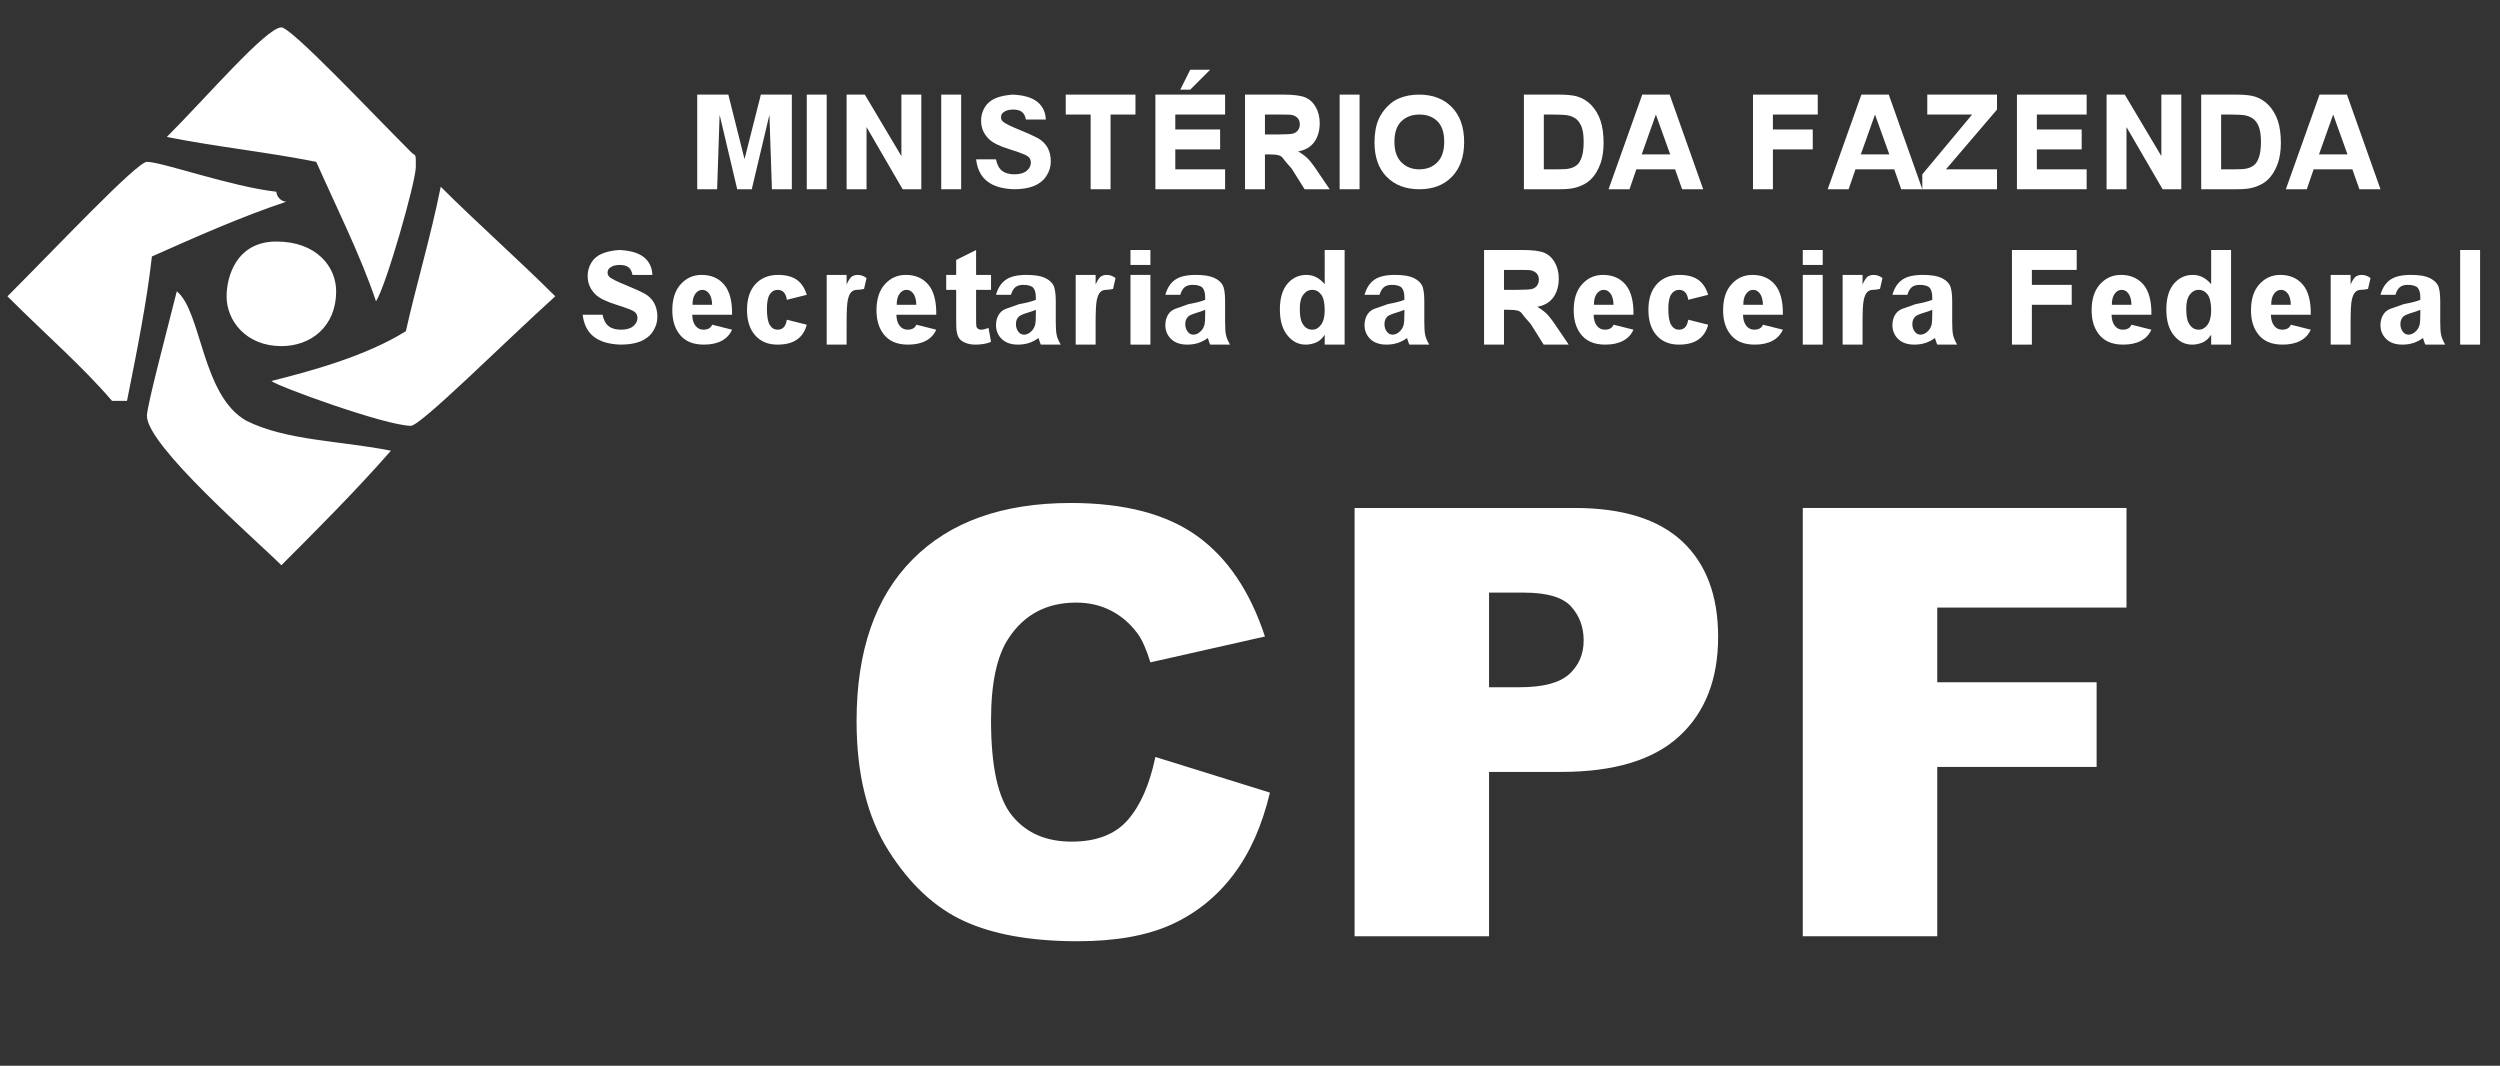 <?xml version="1.0" standalone="no"?>
<!-- Generator: Adobe Fireworks 10, Export SVG Extension by Aaron Beall (http://fireworks.abeall.com) . Version: 0.6.1  -->
<!DOCTYPE svg PUBLIC "-//W3C//DTD SVG 1.1//EN" "http://www.w3.org/Graphics/SVG/1.1/DTD/svg11.dtd">
<svg id="Sem%20t%EDtulo-1.fw-P%E1gina%201" viewBox="0 0 502 214" style="background-color:#3254d2" version="1.1"
	xmlns="http://www.w3.org/2000/svg" xmlns:xlink="http://www.w3.org/1999/xlink" xml:space="preserve"
	x="0px" y="0px" width="502px" height="214px"
>
	<rect x="0" y="0" width="502" height="214" fill="#333333" stroke="none"/>
	<g id="Camada%201">
		<g>
			<path d="M 144 38 L 144.5 23.047 L 148.031 38 L 150.953 38 L 154.5 23.047 L 155 38 L 159 38 L 159 19 L 152.781 19 L 149.5 31.953 L 146.25 19 L 140 19 L 140 38 L 144 38 L 144 38 Z" fill="#ffffff"/>
			<path d="M 166 38 L 166 19 L 162 19 L 162 38 L 166 38 L 166 38 Z" fill="#ffffff"/>
			<path d="M 174 38 L 174 25.516 L 181.25 38 L 185 38 L 185 19 L 181 19 L 181 31.344 L 173.656 19 L 170 19 L 170 38 L 174 38 L 174 38 Z" fill="#ffffff"/>
			<path d="M 193 38 L 193 19 L 189 19 L 189 38 L 193 38 L 193 38 Z" fill="#ffffff"/>
			<path d="M 198.234 36.406 C 199.484 37.391 201.266 37.922 203.609 38 C 205.203 38 206.547 37.781 207.625 37.344 C 208.688 36.906 209.516 36.25 210.109 35.344 C 210.703 34.438 211 33.469 211 32.438 C 211 31.312 210.766 30.359 210.312 29.578 C 209.859 28.812 209.234 28.203 208.422 27.75 C 207.609 27.312 206.375 26.75 204.688 26.062 C 203 25.375 201.953 24.859 201.516 24.516 C 201.172 24.266 201 23.938 201 23.562 C 201 23.156 201.141 22.828 201.453 22.578 C 201.922 22.203 202.562 22 203.406 22 C 204.203 22 204.797 22.156 205.203 22.469 C 205.609 22.781 205.875 23.297 206 24 L 210 24 C 209.938 22.484 209.359 21.297 208.266 20.422 C 207.156 19.562 205.516 19.094 203.344 19 C 202 19.094 200.859 19.328 199.922 19.719 C 198.969 20.109 198.25 20.719 197.75 21.531 C 197.25 22.359 197 23.25 197 24.188 C 197 25.672 197.531 26.922 198.594 27.938 C 199.344 28.672 200.672 29.328 202.562 29.922 C 204.031 30.391 204.969 30.719 205.375 30.891 C 205.969 31.109 206.391 31.344 206.641 31.625 C 206.875 31.906 207 32.25 207 32.656 C 207 33.281 206.719 33.828 206.156 34.297 C 205.594 34.766 204.781 35 203.688 35 C 202.641 35 201.812 34.766 201.203 34.281 C 200.594 33.797 200.188 33.031 200 32 L 196 32 C 196.234 33.969 196.984 35.438 198.234 36.406 L 198.234 36.406 Z" fill="#ffffff"/>
			<path d="M 223 38 L 223 23 L 228 23 L 228 19 L 214 19 L 214 23 L 219 23 L 219 38 L 223 38 L 223 38 Z" fill="#ffffff"/>
			<path d="M 246 38 L 246 34 L 236 34 L 236 30 L 245 30 L 245 26 L 236 26 L 236 23 L 246 23 L 246 19 L 232 19 L 232 38 L 246 38 L 246 38 ZM 239 18 L 243 14 L 239 14 L 237 18 L 239 18 L 239 18 Z" fill="#ffffff"/>
			<path d="M 254 38 L 254 31 L 254.781 31 C 255.656 31 256.312 31.062 256.719 31.172 C 257.125 31.281 257.422 31.484 257.609 31.766 C 257.797 32.062 258.391 32.766 259.391 33.891 L 261.969 38 L 267 38 L 264.719 34.641 C 263.844 33.312 263.141 32.391 262.625 31.859 C 262.094 31.328 261.438 30.844 260.656 30.406 C 262.094 30.156 263.188 29.516 263.906 28.516 C 264.625 27.516 265 26.25 265 24.719 C 265 23.516 264.734 22.438 264.203 21.5 C 263.672 20.562 262.953 19.922 262.062 19.547 C 261.172 19.188 259.75 19 257.797 19 L 250 19 L 250 38 L 254 38 L 254 38 ZM 254 23 L 256.703 23 C 258.109 23 258.953 23.016 259.234 23.047 C 259.797 23.141 260.219 23.359 260.531 23.672 C 260.844 24 261 24.422 261 24.953 C 261 25.438 260.875 25.828 260.641 26.141 C 260.406 26.453 260.078 26.688 259.672 26.812 C 259.266 26.938 258.219 27 256.562 27 L 254 27 L 254 23 L 254 23 Z" fill="#ffffff"/>
			<path d="M 273 38 L 273 19 L 269 19 L 269 38 L 273 38 L 273 38 Z" fill="#ffffff"/>
			<path d="M 278.438 35.5 C 280.062 37.172 282.266 38 285.031 38 C 287.75 38 289.922 37.172 291.547 35.484 C 293.172 33.812 294 31.5 294 28.531 C 294 25.531 293.172 23.203 291.531 21.516 C 289.891 19.844 287.703 19 284.969 19 C 283.453 19 282.125 19.25 280.969 19.734 C 280.094 20.094 279.297 20.641 278.578 21.391 C 277.844 22.141 277.266 22.969 276.844 23.906 C 276.281 25.188 276 26.75 276 28.609 C 276 31.547 276.812 33.844 278.438 35.5 L 278.438 35.5 ZM 281.375 24.375 C 282.297 23.469 283.516 23 285.016 23 C 286.516 23 287.734 23.453 288.641 24.359 C 289.547 25.266 290 26.625 290 28.453 C 290 30.297 289.531 31.688 288.594 32.609 C 287.656 33.547 286.469 34 285.016 34 C 283.562 34 282.359 33.547 281.422 32.609 C 280.469 31.672 280 30.297 280 28.484 C 280 26.656 280.453 25.281 281.375 24.375 L 281.375 24.375 Z" fill="#ffffff"/>
			<path d="M 306 38 L 313.25 38 C 314.672 38 315.812 37.875 316.656 37.594 C 317.797 37.234 318.703 36.734 319.375 36.078 C 320.25 35.234 320.938 34.109 321.422 32.719 C 321.797 31.594 322 30.25 322 28.688 C 322 26.906 321.781 25.422 321.375 24.203 C 320.953 22.984 320.344 21.969 319.547 21.125 C 318.75 20.281 317.797 19.703 316.672 19.359 C 315.828 19.125 314.625 19 313.047 19 L 306 19 L 306 38 L 306 38 ZM 311.703 23 C 313.234 23 314.266 23.062 314.797 23.156 C 315.5 23.297 316.078 23.562 316.547 23.938 C 317 24.328 317.359 24.859 317.609 25.547 C 317.859 26.234 318 27.219 318 28.5 C 318 29.797 317.859 30.812 317.609 31.547 C 317.359 32.297 317.031 32.828 316.625 33.156 C 316.219 33.484 315.703 33.719 315.109 33.844 C 314.641 33.953 313.875 34 312.812 34 L 310 34 L 310 23 L 311.703 23 L 311.703 23 Z" fill="#ffffff"/>
			<path d="M 335.266 19 L 329.766 19 L 323 38 L 327.203 38 L 328.578 34 L 336.359 34 L 337.766 38 L 342 38 L 335.266 19 L 335.266 19 ZM 329.656 31 L 332.5 23 L 335.375 31 L 329.656 31 L 329.656 31 Z" fill="#ffffff"/>
			<path d="M 356 38 L 356 30 L 364 30 L 364 26 L 356 26 L 356 23 L 365 23 L 365 19 L 352 19 L 352 38 L 356 38 L 356 38 Z" fill="#ffffff"/>
			<path d="M 379.266 19 L 373.766 19 L 367 38 L 371.203 38 L 372.578 34 L 380.359 34 L 381.766 38 L 386 38 L 379.266 19 L 379.266 19 ZM 373.656 31 L 376.5 23 L 379.375 31 L 373.656 31 L 373.656 31 Z" fill="#ffffff"/>
			<path d="M 401 38 L 401 34 L 390.75 34 L 401 22 L 401 19 L 387 19 L 387 23 L 396 23 L 386 35 L 386 38 L 401 38 L 401 38 Z" fill="#ffffff"/>
			<path d="M 419 38 L 419 34 L 409 34 L 409 30 L 418 30 L 418 26 L 409 26 L 409 23 L 419 23 L 419 19 L 405 19 L 405 38 L 419 38 L 419 38 Z" fill="#ffffff"/>
			<path d="M 427 38 L 427 25.516 L 434.25 38 L 438 38 L 438 19 L 434 19 L 434 31.344 L 426.656 19 L 423 19 L 423 38 L 427 38 L 427 38 Z" fill="#ffffff"/>
			<path d="M 442 38 L 449.25 38 C 450.672 38 451.812 37.875 452.656 37.594 C 453.797 37.234 454.703 36.734 455.375 36.078 C 456.25 35.234 456.938 34.109 457.422 32.719 C 457.797 31.594 458 30.25 458 28.688 C 458 26.906 457.781 25.422 457.375 24.203 C 456.953 22.984 456.344 21.969 455.547 21.125 C 454.75 20.281 453.797 19.703 452.672 19.359 C 451.828 19.125 450.625 19 449.047 19 L 442 19 L 442 38 L 442 38 ZM 447.703 23 C 449.234 23 450.266 23.062 450.797 23.156 C 451.5 23.297 452.078 23.562 452.547 23.938 C 453 24.328 453.359 24.859 453.609 25.547 C 453.859 26.234 454 27.219 454 28.5 C 454 29.797 453.859 30.812 453.609 31.547 C 453.359 32.297 453.031 32.828 452.625 33.156 C 452.219 33.484 451.703 33.719 451.109 33.844 C 450.641 33.953 449.875 34 448.812 34 L 446 34 L 446 23 L 447.703 23 L 447.703 23 Z" fill="#ffffff"/>
			<path d="M 471.266 19 L 465.766 19 L 459 38 L 463.203 38 L 464.578 34 L 472.359 34 L 473.766 38 L 478 38 L 471.266 19 L 471.266 19 ZM 465.656 31 L 468.5 23 L 471.375 31 L 465.656 31 L 465.656 31 Z" fill="#ffffff"/>
			<path d="M 119.234 67.606 C 120.484 68.591 122.266 69.122 124.609 69.2 C 126.203 69.2 127.547 68.981 128.625 68.544 C 129.688 68.106 130.516 67.45 131.109 66.544 C 131.703 65.638 132 64.669 132 63.638 C 132 62.513 131.766 61.559 131.312 60.778 C 130.859 60.013 130.234 59.403 129.422 58.95 C 128.609 58.513 127.375 57.95 125.688 57.263 C 124 56.575 122.953 56.059 122.516 55.716 C 122.172 55.466 122 55.138 122 54.763 C 122 54.356 122.141 54.028 122.453 53.778 C 122.922 53.403 123.562 53.2 124.406 53.2 C 125.203 53.2 125.797 53.356 126.203 53.669 C 126.609 53.981 126.875 54.497 127 55.2 L 131 55.2 C 130.938 53.684 130.359 52.497 129.266 51.622 C 128.156 50.763 126.516 50.294 124.344 50.2 C 123 50.294 121.859 50.528 120.922 50.919 C 119.969 51.309 119.25 51.919 118.75 52.731 C 118.25 53.559 118 54.45 118 55.388 C 118 56.872 118.531 58.122 119.594 59.138 C 120.344 59.872 121.672 60.528 123.562 61.122 C 125.031 61.591 125.969 61.919 126.375 62.091 C 126.969 62.309 127.391 62.544 127.641 62.825 C 127.875 63.106 128 63.45 128 63.856 C 128 64.481 127.719 65.028 127.156 65.497 C 126.594 65.966 125.781 66.2 124.688 66.2 C 123.641 66.2 122.812 65.966 122.203 65.481 C 121.594 64.997 121.188 64.231 121 63.2 L 117 63.2 C 117.234 65.169 117.984 66.638 119.234 67.606 L 119.234 67.606 Z" fill="#ffffff"/>
			<path d="M 142.328 65.966 C 142.031 66.122 141.672 66.2 141.25 66.2 C 140.609 66.2 140.078 65.95 139.656 65.419 C 139.234 64.888 139.016 64.153 139 63.2 L 147 63.2 C 147.047 60.497 146.516 58.481 145.422 57.169 C 144.312 55.856 142.797 55.2 140.891 55.2 C 139.188 55.2 137.781 55.841 136.672 57.091 C 135.547 58.341 135 60.075 135 62.294 C 135 64.169 135.422 65.7 136.297 66.919 C 137.375 68.45 139.047 69.2 141.328 69.2 C 142.75 69.2 143.938 68.95 144.906 68.434 C 145.859 67.934 146.562 67.184 147 66.2 L 143 65.2 C 142.844 65.559 142.625 65.809 142.328 65.966 L 142.328 65.966 ZM 139.062 61.2 C 139.047 60.278 139.234 59.544 139.609 59.013 C 139.984 58.481 140.453 58.2 141.047 58.2 C 141.578 58.2 142.031 58.466 142.406 58.966 C 142.781 59.481 142.969 60.231 143 61.2 L 139.062 61.2 L 139.062 61.2 Z" fill="#ffffff"/>
			<path d="M 160 56.184 C 159.062 55.528 157.812 55.2 156.25 55.2 C 154.328 55.2 152.812 55.825 151.688 57.059 C 150.562 58.294 150 60.013 150 62.216 C 150 64.403 150.547 66.122 151.656 67.356 C 152.75 68.591 154.234 69.2 156.109 69.2 C 157.734 69.2 159.047 68.872 160.016 68.2 C 160.984 67.528 161.656 66.528 162 65.2 L 158 64.2 C 157.875 64.934 157.656 65.45 157.344 65.747 C 157.031 66.059 156.625 66.2 156.141 66.2 C 155.484 66.2 154.953 65.888 154.578 65.263 C 154.188 64.638 154 63.544 154 62.013 C 154 60.638 154.188 59.669 154.594 59.075 C 154.984 58.497 155.516 58.2 156.188 58.2 C 156.672 58.2 157.078 58.372 157.391 58.7 C 157.703 59.044 157.906 59.544 158 60.2 L 162 59.2 C 161.594 57.856 160.922 56.841 160 56.184 L 160 56.184 Z" fill="#ffffff"/>
			<path d="M 170 64.872 C 170 62.497 170.078 60.934 170.25 60.184 C 170.422 59.434 170.656 58.919 170.953 58.638 C 171.25 58.356 171.625 58.2 172.062 58.2 C 172.5 58.2 172.969 58.138 173.5 58.013 L 174 55.825 C 173.438 55.419 172.859 55.2 172.266 55.2 C 171.828 55.2 171.453 55.294 171.125 55.481 C 170.781 55.669 170.406 56.216 170 57.122 L 170 55.2 L 166 55.2 L 166 69.2 L 170 69.2 L 170 64.872 L 170 64.872 Z" fill="#ffffff"/>
			<path d="M 183.328 65.966 C 183.031 66.122 182.672 66.2 182.25 66.2 C 181.609 66.2 181.078 65.95 180.656 65.419 C 180.234 64.888 180.016 64.153 180 63.2 L 188 63.2 C 188.047 60.497 187.516 58.481 186.422 57.169 C 185.312 55.856 183.797 55.2 181.891 55.2 C 180.188 55.2 178.781 55.841 177.672 57.091 C 176.547 58.341 176 60.075 176 62.294 C 176 64.169 176.422 65.7 177.297 66.919 C 178.375 68.45 180.047 69.2 182.328 69.2 C 183.75 69.2 184.938 68.95 185.906 68.434 C 186.859 67.934 187.562 67.184 188 66.2 L 184 65.2 C 183.844 65.559 183.625 65.809 183.328 65.966 L 183.328 65.966 ZM 180.062 61.2 C 180.047 60.278 180.234 59.544 180.609 59.013 C 180.984 58.481 181.453 58.2 182.047 58.2 C 182.578 58.2 183.031 58.466 183.406 58.966 C 183.781 59.481 183.969 60.231 184 61.2 L 180.062 61.2 L 180.062 61.2 Z" fill="#ffffff"/>
			<path d="M 196 55.2 L 196 50.2 L 192 52.2 L 192 55.2 L 190 55.2 L 190 58.2 L 192 58.2 L 192 64.106 C 192 65.388 192.031 66.231 192.125 66.638 C 192.219 67.231 192.406 67.684 192.672 68.028 C 192.938 68.372 193.359 68.653 193.938 68.872 C 194.5 69.091 195.156 69.2 195.875 69.2 C 197.031 69.2 198.078 69.028 199 68.653 L 198.5 65.856 C 197.844 66.091 197.359 66.2 197.016 66.2 C 196.766 66.2 196.562 66.153 196.391 66.028 C 196.219 65.903 196.109 65.763 196.062 65.575 C 196.016 65.388 196 64.747 196 63.638 L 196 58.2 L 199 58.2 L 199 55.2 L 196 55.2 L 196 55.2 Z" fill="#ffffff"/>
			<path d="M 203.906 57.653 C 204.281 57.356 204.797 57.2 205.453 57.2 C 206.438 57.2 207.109 57.403 207.469 57.778 C 207.812 58.169 208 58.825 208 59.731 L 208 60.2 C 207.375 60.481 206.281 60.763 204.688 61.059 C 203.5 61.466 202.609 61.794 201.984 62.013 C 201.359 62.247 200.859 62.653 200.516 63.247 C 200.172 63.841 200 64.513 200 65.263 C 200 66.403 200.391 67.341 201.172 68.091 C 201.953 68.841 203.047 69.2 204.422 69.2 C 205.188 69.2 205.922 69.091 206.609 68.872 C 207.297 68.653 207.938 68.309 208.531 67.872 C 208.562 67.934 208.594 68.059 208.656 68.247 C 208.781 68.669 208.906 68.981 209 69.2 L 213 69.2 C 212.609 68.544 212.344 67.934 212.203 67.372 C 212.062 66.809 212 65.919 212 64.7 L 212 60.466 C 212 58.903 211.828 57.825 211.5 57.231 C 211.156 56.638 210.594 56.153 209.781 55.778 C 208.969 55.403 207.75 55.2 206.094 55.2 C 204.25 55.2 202.875 55.528 201.953 56.184 C 201.016 56.841 200.375 57.841 200 59.2 L 203 59.2 C 203.219 58.466 203.531 57.95 203.906 57.653 L 203.906 57.653 ZM 208 63.028 C 208 64.044 207.953 64.731 207.891 65.075 C 207.766 65.622 207.531 66.075 207.172 66.45 C 206.688 66.95 206.172 67.2 205.641 67.2 C 205.156 67.2 204.766 66.997 204.453 66.559 C 204.141 66.138 204 65.638 204 65.044 C 204 64.45 204.188 63.966 204.578 63.575 C 204.828 63.341 205.359 63.091 206.188 62.841 C 207.016 62.591 207.625 62.388 208 62.2 L 208 63.028 L 208 63.028 Z" fill="#ffffff"/>
			<path d="M 220 64.872 C 220 62.497 220.078 60.934 220.25 60.184 C 220.422 59.434 220.656 58.919 220.953 58.638 C 221.25 58.356 221.625 58.2 222.062 58.2 C 222.5 58.2 222.969 58.138 223.5 58.013 L 224 55.825 C 223.438 55.419 222.859 55.2 222.266 55.2 C 221.828 55.2 221.453 55.294 221.125 55.481 C 220.781 55.669 220.406 56.216 220 57.122 L 220 55.2 L 216 55.2 L 216 69.2 L 220 69.2 L 220 64.872 L 220 64.872 Z" fill="#ffffff"/>
			<path d="M 231 53.2 L 231 50.2 L 227 50.2 L 227 53.2 L 231 53.2 L 231 53.2 ZM 231 69.2 L 231 55.2 L 227 55.2 L 227 69.2 L 231 69.2 L 231 69.2 Z" fill="#ffffff"/>
			<path d="M 237.906 57.653 C 238.281 57.356 238.797 57.2 239.453 57.2 C 240.438 57.2 241.109 57.403 241.469 57.778 C 241.812 58.169 242 58.825 242 59.731 L 242 60.2 C 241.375 60.481 240.281 60.763 238.688 61.059 C 237.5 61.466 236.609 61.794 235.984 62.013 C 235.359 62.247 234.859 62.653 234.516 63.247 C 234.172 63.841 234 64.513 234 65.263 C 234 66.403 234.391 67.341 235.172 68.091 C 235.953 68.841 237.047 69.2 238.422 69.2 C 239.188 69.2 239.922 69.091 240.609 68.872 C 241.297 68.653 241.938 68.309 242.531 67.872 C 242.562 67.934 242.594 68.059 242.656 68.247 C 242.781 68.669 242.906 68.981 243 69.2 L 247 69.2 C 246.609 68.544 246.344 67.934 246.203 67.372 C 246.062 66.809 246 65.919 246 64.7 L 246 60.466 C 246 58.903 245.828 57.825 245.5 57.231 C 245.156 56.638 244.594 56.153 243.781 55.778 C 242.969 55.403 241.75 55.2 240.094 55.2 C 238.25 55.2 236.875 55.528 235.953 56.184 C 235.016 56.841 234.375 57.841 234 59.2 L 237 59.2 C 237.219 58.466 237.531 57.95 237.906 57.653 L 237.906 57.653 ZM 242 63.028 C 242 64.044 241.953 64.731 241.891 65.075 C 241.766 65.622 241.531 66.075 241.172 66.45 C 240.688 66.95 240.172 67.2 239.641 67.2 C 239.156 67.2 238.766 66.997 238.453 66.559 C 238.141 66.138 238 65.638 238 65.044 C 238 64.45 238.188 63.966 238.578 63.575 C 238.828 63.341 239.359 63.091 240.188 62.841 C 241.016 62.591 241.625 62.388 242 62.2 L 242 63.028 L 242 63.028 Z" fill="#ffffff"/>
			<path d="M 270 50.2 L 266 50.2 L 266 57.075 C 264.969 55.825 263.734 55.2 262.328 55.2 C 260.797 55.2 259.516 55.794 258.516 56.981 C 257.5 58.169 257 59.888 257 62.153 C 257 64.372 257.5 66.106 258.516 67.341 C 259.516 68.591 260.734 69.2 262.156 69.2 C 262.844 69.2 263.531 69.075 264.219 68.794 C 264.906 68.513 265.5 67.997 266 67.216 L 266 69.2 L 270 69.2 L 270 50.2 L 270 50.2 ZM 261.719 59.153 C 262.188 58.528 262.781 58.2 263.5 58.2 C 264.219 58.2 264.828 58.528 265.297 59.153 C 265.766 59.794 266 60.841 266 62.294 C 266 63.591 265.75 64.559 265.266 65.216 C 264.781 65.872 264.203 66.2 263.516 66.2 C 262.641 66.2 261.969 65.763 261.5 64.888 C 261.156 64.294 261 63.309 261 61.966 C 261 60.716 261.234 59.778 261.719 59.153 L 261.719 59.153 Z" fill="#ffffff"/>
			<path d="M 277.906 57.653 C 278.281 57.356 278.797 57.2 279.453 57.2 C 280.438 57.2 281.109 57.403 281.469 57.778 C 281.812 58.169 282 58.825 282 59.731 L 282 60.2 C 281.375 60.481 280.281 60.763 278.688 61.059 C 277.5 61.466 276.609 61.794 275.984 62.013 C 275.359 62.247 274.859 62.653 274.516 63.247 C 274.172 63.841 274 64.513 274 65.263 C 274 66.403 274.391 67.341 275.172 68.091 C 275.953 68.841 277.047 69.2 278.422 69.2 C 279.188 69.2 279.922 69.091 280.609 68.872 C 281.297 68.653 281.938 68.309 282.531 67.872 C 282.562 67.934 282.594 68.059 282.656 68.247 C 282.781 68.669 282.906 68.981 283 69.2 L 287 69.2 C 286.609 68.544 286.344 67.934 286.203 67.372 C 286.062 66.809 286 65.919 286 64.7 L 286 60.466 C 286 58.903 285.828 57.825 285.5 57.231 C 285.156 56.638 284.594 56.153 283.781 55.778 C 282.969 55.403 281.75 55.2 280.094 55.2 C 278.25 55.2 276.875 55.528 275.953 56.184 C 275.016 56.841 274.375 57.841 274 59.2 L 277 59.2 C 277.219 58.466 277.531 57.95 277.906 57.653 L 277.906 57.653 ZM 282 63.028 C 282 64.044 281.953 64.731 281.891 65.075 C 281.766 65.622 281.531 66.075 281.172 66.45 C 280.688 66.95 280.172 67.2 279.641 67.2 C 279.156 67.2 278.766 66.997 278.453 66.559 C 278.141 66.138 278 65.638 278 65.044 C 278 64.45 278.188 63.966 278.578 63.575 C 278.828 63.341 279.359 63.091 280.188 62.841 C 281.016 62.591 281.625 62.388 282 62.2 L 282 63.028 L 282 63.028 Z" fill="#ffffff"/>
			<path d="M 302 69.2 L 302 62.2 L 302.781 62.2 C 303.656 62.2 304.312 62.263 304.719 62.372 C 305.125 62.481 305.422 62.684 305.609 62.966 C 305.797 63.263 306.391 63.966 307.391 65.091 L 309.969 69.2 L 315 69.2 L 312.719 65.841 C 311.844 64.513 311.141 63.591 310.625 63.059 C 310.094 62.528 309.438 62.044 308.656 61.606 C 310.094 61.356 311.188 60.716 311.906 59.716 C 312.625 58.716 313 57.45 313 55.919 C 313 54.716 312.734 53.638 312.203 52.7 C 311.672 51.763 310.953 51.122 310.062 50.747 C 309.172 50.388 307.75 50.2 305.797 50.2 L 298 50.2 L 298 69.2 L 302 69.2 L 302 69.2 ZM 302 54.2 L 304.703 54.2 C 306.109 54.2 306.953 54.216 307.234 54.247 C 307.797 54.341 308.219 54.559 308.531 54.872 C 308.844 55.2 309 55.622 309 56.153 C 309 56.638 308.875 57.028 308.641 57.341 C 308.406 57.653 308.078 57.888 307.672 58.013 C 307.266 58.138 306.219 58.2 304.562 58.2 L 302 58.2 L 302 54.2 L 302 54.2 Z" fill="#ffffff"/>
			<path d="M 323.328 65.966 C 323.031 66.122 322.672 66.2 322.25 66.2 C 321.609 66.2 321.078 65.95 320.656 65.419 C 320.234 64.888 320.016 64.153 320 63.2 L 328 63.2 C 328.047 60.497 327.516 58.481 326.422 57.169 C 325.312 55.856 323.797 55.2 321.891 55.2 C 320.188 55.2 318.781 55.841 317.672 57.091 C 316.547 58.341 316 60.075 316 62.294 C 316 64.169 316.422 65.7 317.297 66.919 C 318.375 68.45 320.047 69.2 322.328 69.2 C 323.75 69.2 324.938 68.95 325.906 68.434 C 326.859 67.934 327.562 67.184 328 66.2 L 324 65.2 C 323.844 65.559 323.625 65.809 323.328 65.966 L 323.328 65.966 ZM 320.062 61.2 C 320.047 60.278 320.234 59.544 320.609 59.013 C 320.984 58.481 321.453 58.2 322.047 58.2 C 322.578 58.2 323.031 58.466 323.406 58.966 C 323.781 59.481 323.969 60.231 324 61.2 L 320.062 61.2 L 320.062 61.2 Z" fill="#ffffff"/>
			<path d="M 341 56.184 C 340.062 55.528 338.812 55.2 337.25 55.2 C 335.328 55.2 333.812 55.825 332.688 57.059 C 331.562 58.294 331 60.013 331 62.216 C 331 64.403 331.547 66.122 332.656 67.356 C 333.75 68.591 335.234 69.2 337.109 69.2 C 338.734 69.2 340.047 68.872 341.016 68.2 C 341.984 67.528 342.656 66.528 343 65.2 L 339 64.2 C 338.875 64.934 338.656 65.45 338.344 65.747 C 338.031 66.059 337.625 66.2 337.141 66.2 C 336.484 66.2 335.953 65.888 335.578 65.263 C 335.188 64.638 335 63.544 335 62.013 C 335 60.638 335.188 59.669 335.594 59.075 C 335.984 58.497 336.516 58.2 337.188 58.2 C 337.672 58.2 338.078 58.372 338.391 58.7 C 338.703 59.044 338.906 59.544 339 60.2 L 343 59.2 C 342.594 57.856 341.922 56.841 341 56.184 L 341 56.184 Z" fill="#ffffff"/>
			<path d="M 353.328 65.966 C 353.031 66.122 352.672 66.2 352.25 66.2 C 351.609 66.2 351.078 65.95 350.656 65.419 C 350.234 64.888 350.016 64.153 350 63.2 L 358 63.2 C 358.047 60.497 357.516 58.481 356.422 57.169 C 355.312 55.856 353.797 55.2 351.891 55.2 C 350.188 55.2 348.781 55.841 347.672 57.091 C 346.547 58.341 346 60.075 346 62.294 C 346 64.169 346.422 65.7 347.297 66.919 C 348.375 68.45 350.047 69.2 352.328 69.2 C 353.75 69.2 354.938 68.95 355.906 68.434 C 356.859 67.934 357.562 67.184 358 66.2 L 354 65.2 C 353.844 65.559 353.625 65.809 353.328 65.966 L 353.328 65.966 ZM 350.062 61.2 C 350.047 60.278 350.234 59.544 350.609 59.013 C 350.984 58.481 351.453 58.2 352.047 58.2 C 352.578 58.2 353.031 58.466 353.406 58.966 C 353.781 59.481 353.969 60.231 354 61.2 L 350.062 61.2 L 350.062 61.2 Z" fill="#ffffff"/>
			<path d="M 366 53.2 L 366 50.2 L 362 50.2 L 362 53.2 L 366 53.2 L 366 53.2 ZM 366 69.2 L 366 55.2 L 362 55.2 L 362 69.2 L 366 69.2 L 366 69.2 Z" fill="#ffffff"/>
			<path d="M 374 64.872 C 374 62.497 374.078 60.934 374.25 60.184 C 374.422 59.434 374.656 58.919 374.953 58.638 C 375.25 58.356 375.625 58.2 376.062 58.2 C 376.5 58.2 376.969 58.138 377.5 58.013 L 378 55.825 C 377.438 55.419 376.859 55.2 376.266 55.2 C 375.828 55.2 375.453 55.294 375.125 55.481 C 374.781 55.669 374.406 56.216 374 57.122 L 374 55.2 L 370 55.2 L 370 69.2 L 374 69.2 L 374 64.872 L 374 64.872 Z" fill="#ffffff"/>
			<path d="M 383.906 57.653 C 384.281 57.356 384.797 57.2 385.453 57.2 C 386.438 57.2 387.109 57.403 387.469 57.778 C 387.812 58.169 388 58.825 388 59.731 L 388 60.2 C 387.375 60.481 386.281 60.763 384.688 61.059 C 383.5 61.466 382.609 61.794 381.984 62.013 C 381.359 62.247 380.859 62.653 380.516 63.247 C 380.172 63.841 380 64.513 380 65.263 C 380 66.403 380.391 67.341 381.172 68.091 C 381.953 68.841 383.047 69.2 384.422 69.2 C 385.188 69.2 385.922 69.091 386.609 68.872 C 387.297 68.653 387.938 68.309 388.531 67.872 C 388.562 67.934 388.594 68.059 388.656 68.247 C 388.781 68.669 388.906 68.981 389 69.2 L 393 69.2 C 392.609 68.544 392.344 67.934 392.203 67.372 C 392.062 66.809 392 65.919 392 64.7 L 392 60.466 C 392 58.903 391.828 57.825 391.5 57.231 C 391.156 56.638 390.594 56.153 389.781 55.778 C 388.969 55.403 387.75 55.2 386.094 55.2 C 384.25 55.2 382.875 55.528 381.953 56.184 C 381.016 56.841 380.375 57.841 380 59.2 L 383 59.2 C 383.219 58.466 383.531 57.95 383.906 57.653 L 383.906 57.653 ZM 388 63.028 C 388 64.044 387.953 64.731 387.891 65.075 C 387.766 65.622 387.531 66.075 387.172 66.45 C 386.688 66.95 386.172 67.2 385.641 67.2 C 385.156 67.2 384.766 66.997 384.453 66.559 C 384.141 66.138 384 65.638 384 65.044 C 384 64.45 384.188 63.966 384.578 63.575 C 384.828 63.341 385.359 63.091 386.188 62.841 C 387.016 62.591 387.625 62.388 388 62.2 L 388 63.028 L 388 63.028 Z" fill="#ffffff"/>
			<path d="M 408 69.2 L 408 61.2 L 416 61.2 L 416 57.2 L 408 57.2 L 408 54.2 L 417 54.2 L 417 50.2 L 404 50.2 L 404 69.2 L 408 69.2 L 408 69.2 Z" fill="#ffffff"/>
			<path d="M 427.328 65.966 C 427.031 66.122 426.672 66.2 426.25 66.2 C 425.609 66.2 425.078 65.95 424.656 65.419 C 424.234 64.888 424.016 64.153 424 63.2 L 432 63.2 C 432.047 60.497 431.516 58.481 430.422 57.169 C 429.312 55.856 427.797 55.2 425.891 55.2 C 424.188 55.2 422.781 55.841 421.672 57.091 C 420.547 58.341 420 60.075 420 62.294 C 420 64.169 420.422 65.7 421.297 66.919 C 422.375 68.45 424.047 69.2 426.328 69.2 C 427.75 69.2 428.938 68.95 429.906 68.434 C 430.859 67.934 431.562 67.184 432 66.2 L 428 65.2 C 427.844 65.559 427.625 65.809 427.328 65.966 L 427.328 65.966 ZM 424.062 61.2 C 424.047 60.278 424.234 59.544 424.609 59.013 C 424.984 58.481 425.453 58.2 426.047 58.2 C 426.578 58.2 427.031 58.466 427.406 58.966 C 427.781 59.481 427.969 60.231 428 61.2 L 424.062 61.2 L 424.062 61.2 Z" fill="#ffffff"/>
			<path d="M 448 50.2 L 444 50.2 L 444 57.075 C 442.969 55.825 441.734 55.2 440.328 55.2 C 438.797 55.2 437.516 55.794 436.516 56.981 C 435.5 58.169 435 59.888 435 62.153 C 435 64.372 435.5 66.106 436.516 67.341 C 437.516 68.591 438.734 69.2 440.156 69.2 C 440.844 69.2 441.531 69.075 442.219 68.794 C 442.906 68.513 443.5 67.997 444 67.216 L 444 69.2 L 448 69.2 L 448 50.2 L 448 50.2 ZM 439.719 59.153 C 440.188 58.528 440.781 58.2 441.5 58.2 C 442.219 58.2 442.828 58.528 443.297 59.153 C 443.766 59.794 444 60.841 444 62.294 C 444 63.591 443.75 64.559 443.266 65.216 C 442.781 65.872 442.203 66.2 441.516 66.2 C 440.641 66.2 439.969 65.763 439.5 64.888 C 439.156 64.294 439 63.309 439 61.966 C 439 60.716 439.234 59.778 439.719 59.153 L 439.719 59.153 Z" fill="#ffffff"/>
			<path d="M 459.328 65.966 C 459.031 66.122 458.672 66.2 458.25 66.2 C 457.609 66.2 457.078 65.95 456.656 65.419 C 456.234 64.888 456.016 64.153 456 63.2 L 464 63.2 C 464.047 60.497 463.516 58.481 462.422 57.169 C 461.312 55.856 459.797 55.2 457.891 55.2 C 456.188 55.2 454.781 55.841 453.672 57.091 C 452.547 58.341 452 60.075 452 62.294 C 452 64.169 452.422 65.7 453.297 66.919 C 454.375 68.45 456.047 69.2 458.328 69.2 C 459.75 69.2 460.938 68.95 461.906 68.434 C 462.859 67.934 463.562 67.184 464 66.2 L 460 65.2 C 459.844 65.559 459.625 65.809 459.328 65.966 L 459.328 65.966 ZM 456.062 61.2 C 456.047 60.278 456.234 59.544 456.609 59.013 C 456.984 58.481 457.453 58.2 458.047 58.2 C 458.578 58.2 459.031 58.466 459.406 58.966 C 459.781 59.481 459.969 60.231 460 61.2 L 456.062 61.2 L 456.062 61.2 Z" fill="#ffffff"/>
			<path d="M 472 64.872 C 472 62.497 472.078 60.934 472.25 60.184 C 472.422 59.434 472.656 58.919 472.953 58.638 C 473.25 58.356 473.625 58.2 474.062 58.2 C 474.5 58.2 474.969 58.138 475.5 58.013 L 476 55.825 C 475.438 55.419 474.859 55.2 474.266 55.2 C 473.828 55.2 473.453 55.294 473.125 55.481 C 472.781 55.669 472.406 56.216 472 57.122 L 472 55.2 L 468 55.2 L 468 69.2 L 472 69.2 L 472 64.872 L 472 64.872 Z" fill="#ffffff"/>
			<path d="M 481.906 57.653 C 482.281 57.356 482.797 57.2 483.453 57.2 C 484.438 57.2 485.109 57.403 485.469 57.778 C 485.812 58.169 486 58.825 486 59.731 L 486 60.2 C 485.375 60.481 484.281 60.763 482.688 61.059 C 481.5 61.466 480.609 61.794 479.984 62.013 C 479.359 62.247 478.859 62.653 478.516 63.247 C 478.172 63.841 478 64.513 478 65.263 C 478 66.403 478.391 67.341 479.172 68.091 C 479.953 68.841 481.047 69.2 482.422 69.2 C 483.188 69.2 483.922 69.091 484.609 68.872 C 485.297 68.653 485.938 68.309 486.531 67.872 C 486.562 67.934 486.594 68.059 486.656 68.247 C 486.781 68.669 486.906 68.981 487 69.2 L 491 69.2 C 490.609 68.544 490.344 67.934 490.203 67.372 C 490.062 66.809 490 65.919 490 64.7 L 490 60.466 C 490 58.903 489.828 57.825 489.5 57.231 C 489.156 56.638 488.594 56.153 487.781 55.778 C 486.969 55.403 485.75 55.2 484.094 55.2 C 482.25 55.2 480.875 55.528 479.953 56.184 C 479.016 56.841 478.375 57.841 478 59.2 L 481 59.2 C 481.219 58.466 481.531 57.95 481.906 57.653 L 481.906 57.653 ZM 486 63.028 C 486 64.044 485.953 64.731 485.891 65.075 C 485.766 65.622 485.531 66.075 485.172 66.45 C 484.688 66.95 484.172 67.2 483.641 67.2 C 483.156 67.2 482.766 66.997 482.453 66.559 C 482.141 66.138 482 65.638 482 65.044 C 482 64.45 482.188 63.966 482.578 63.575 C 482.828 63.341 483.359 63.091 484.188 62.841 C 485.016 62.591 485.625 62.388 486 62.2 L 486 63.028 L 486 63.028 Z" fill="#ffffff"/>
			<path d="M 498 69.2 L 498 50.2 L 494 50.2 L 494 69.2 L 498 69.2 L 498 69.2 Z" fill="#ffffff"/>
		</g>
		<path d="M 82.5 30.5 C 83.5 31.5 83.5 30.5 83.5 33.5 C 83.5 36.5 77.5 57.5 75.5 60.5 C 72.5 51.5 67.5 41.5 63.5 32.5 C 53.5 30.5 43.5 29.5 33.5 27.5 C 41.5 19.5 53.5 5.5 56.5 5.5 C 58.5 5.5 74.5 22.5 82.5 30.5 ZM 78.5 31.5 C 78.5 34.5 76.5 43.5 74.5 47.5 C 72.5 41.5 70.5 35.5 67.5 29.5 C 59.5 28.5 50.5 27.5 42.5 25.5 C 42.5 18.5 51.5 13.5 56.5 10.5 C 56.5 10.5 78.5 28.5 78.5 31.5 ZM 55.5 38.5 C 55.5 39.5 56.5 40.5 57.5 40.5 C 48.5 43.5 39.5 47.5 30.5 51.5 C 29.5 60.5 27.5 70.5 25.5 80.5 L 22.5 80.5 C 16.5 73.5 9.5 67.5 1.5 59.5 C 11.5 49.5 27.5 32.5 29.5 32.5 C 32.5 32.5 46.5 37.5 55.5 38.5 ZM 44.5 39.5 C 44.5 39.5 44.5 40.5 45.5 41.5 C 26.5 43.5 24.5 54.5 24.5 66.5 C 24.5 68.5 22.5 71.5 21.5 74.5 C 16.5 70.5 7.5 62.5 7.5 59.5 C 7.5 57.5 26.5 36.5 29.5 36.5 C 31.5 36.5 39.5 39.5 44.5 39.5 ZM 111.5 59.5 C 101.5 68.5 84.5 85.5 82.5 85.5 C 77.5 85.5 55.5 77.5 54.5 76.5 C 62.5 74.5 73.5 71.5 81.5 66.5 C 83.5 57.5 86.5 47.5 88.5 37.5 C 95.5 44.5 104.5 52.5 111.5 59.5 ZM 105.5 59.5 C 104.5 62.5 83.5 81.5 80.5 81.5 C 77.5 81.5 71.5 79.5 66.5 77.5 C 71.5 75.5 77.5 73.5 83.5 70.5 C 87.5 67.5 87.5 59.5 88.5 54.5 C 89.5 51.5 90.5 48.5 90.5 45.5 C 95.5 49.5 100.5 54.5 105.5 59.5 ZM 67.5 58.5 C 67.5 65.5 62.5 69.5 56.5 69.5 C 49.5 69.5 45.5 64.5 45.5 59.5 C 45.5 55.5 47.5 48.5 55.5 48.5 C 63.5 48.5 67.5 53.5 67.5 58.5 ZM 49.5 84.5 C 57.5 88.5 68.5 88.5 78.5 90.5 C 71.5 98.5 63.5 106.5 56.5 113.5 C 51.5 108.5 29.5 89.5 29.5 83.5 C 29.5 81.5 33.5 66.5 35.5 58.5 C 40.5 62.5 40.5 79.5 49.5 84.5 ZM 45.5 86.5 C 51.5 91.5 62.5 90.5 71.5 93.5 C 66.5 98.5 58.5 107.5 55.5 107.5 C 53.5 107.5 33.5 88.5 33.5 85.5 C 33.5 83.5 36.5 75.5 37.5 70.5 C 40.5 75.5 39.5 82.5 45.5 86.5 Z" fill="#ffffff"/>
		<g>
			<path d="M 226.453 164.656 C 223.906 167.562 220.156 169 215.188 169 C 210.062 169 206.078 167.281 203.25 163.812 C 200.406 160.359 199 153.969 199 144.656 C 199 137.141 200.188 131.625 202.562 128.109 C 205.688 123.375 210.203 121 216.094 121 C 218.688 121 221.031 121.547 223.141 122.641 C 225.234 123.734 227.016 125.281 228.484 127.297 C 229.359 128.5 230.188 130.406 231 133 L 254 127.812 C 251.016 118.719 246.453 111.984 240.328 107.594 C 234.188 103.203 225.75 101 215.031 101 C 201.312 101 190.719 104.781 183.234 112.344 C 175.734 119.906 172 130.734 172 144.797 C 172 155.359 174.125 164.031 178.406 170.797 C 182.672 177.562 187.75 182.281 193.625 184.969 C 199.5 187.656 207.078 189 216.359 189 C 223.984 189 230.281 187.891 235.234 185.641 C 240.172 183.391 244.312 180.062 247.656 175.656 C 251 171.25 253.438 165.75 255 159.156 L 232 152 C 230.844 157.531 229 161.75 226.453 164.656 L 226.453 164.656 Z" fill="#ffffff"/>
			<path d="M 272 188 L 299 188 L 299 155 L 313.453 155 C 324.109 155 332.031 152.609 337.219 147.812 C 342.406 143.031 345 136.375 345 127.875 C 345 119.594 342.594 113.219 337.812 108.734 C 333.016 104.25 325.812 102 316.188 102 L 272 102 L 272 188 L 272 188 ZM 299 119 L 306.047 119 C 310.672 119 313.812 119.938 315.484 121.797 C 317.156 123.656 318 125.922 318 128.594 C 318 131.344 317.031 133.609 315.109 135.359 C 313.172 137.125 309.828 138 305.062 138 L 299 138 L 299 119 L 299 119 Z" fill="#ffffff"/>
			<path d="M 362 188 L 389 188 L 389 154 L 421 154 L 421 137 L 389 137 L 389 122 L 427 122 L 427 102 L 362 102 L 362 188 L 362 188 Z" fill="#ffffff"/>
		</g>
	</g>
</svg>